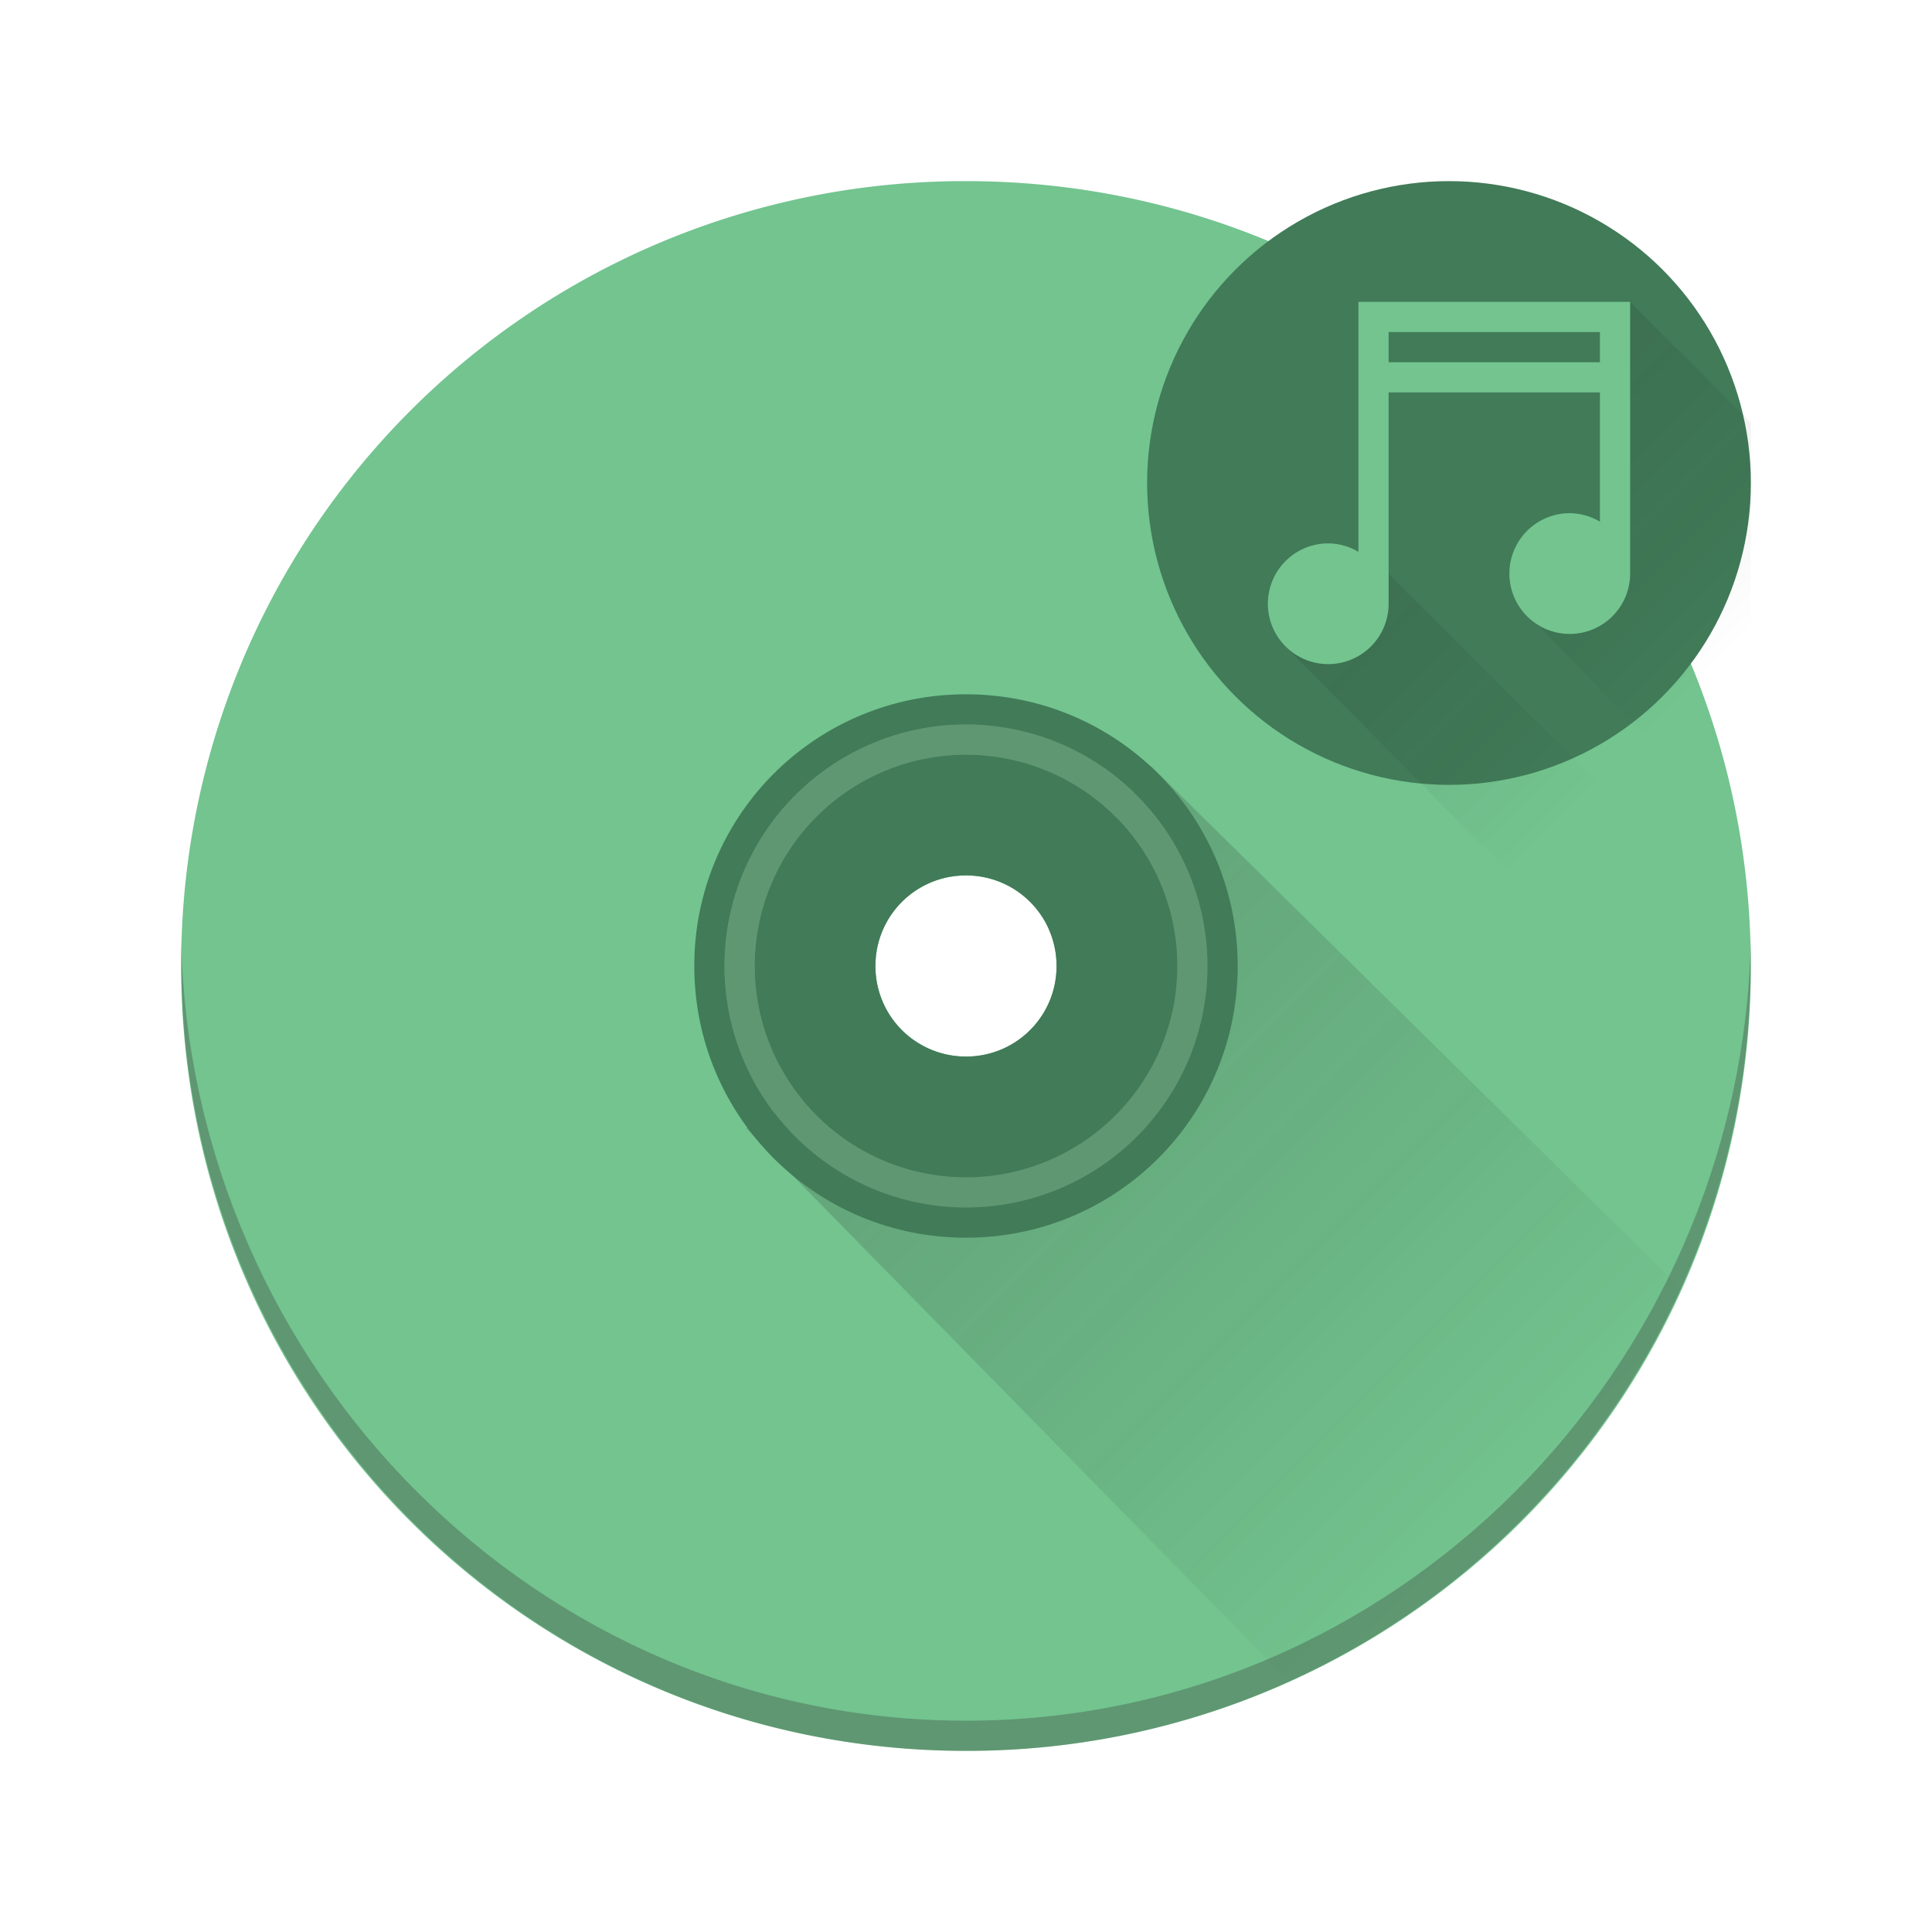 <svg width="64" xmlns="http://www.w3.org/2000/svg" height="64" xmlns:xlink="http://www.w3.org/1999/xlink">
    <defs>
        <linearGradient id="e" xlink:href="#a" y1="523.798" y2="537.798" x1="408.572" gradientUnits="userSpaceOnUse" x2="422.571" gradientTransform="matrix(1.3 0 0 1.3 -499.097 -648.937)"/>
        <linearGradient id="a">
            <stop stop-color="#282727"/>
            <stop offset="1" stop-opacity="0"/>
        </linearGradient>
        <linearGradient id="d" xlink:href="#b" y1="540.798" y2="506.798" x2="0" gradientUnits="userSpaceOnUse" gradientTransform="matrix(1.529 0 0 1.529 -592.82 -769.103)"/>
        <linearGradient id="f" xlink:href="#c" y1="540.798" y2="506.798" x2="0" gradientUnits="userSpaceOnUse" gradientTransform="translate(-184.303 -245.305) scale(.529)"/>
        <linearGradient id="h" xlink:href="#a" y1="522.916" y2="533.685" x1="407.557" gradientUnits="userSpaceOnUse" x2="418.327" gradientTransform="matrix(1.3 0 0 1.3 -112.208 -177.993)"/>
        <linearGradient xlink:href="#c" id="g" y1="1023.069" y2="1005.069" x2="0" gradientUnits="userSpaceOnUse" gradientTransform="translate(381.533 -618.946) scale(1.111)"/>
        <linearGradient xlink:href="#b" id="i" y1="1050.362" y2="1038.362" x2="0" gradientUnits="userSpaceOnUse"/>
        <linearGradient id="b">
            <stop stop-color="#73C48F"/>
            <stop offset="1" stop-color="#73C48F"/>
        </linearGradient>
        <linearGradient id="c">
            <stop stop-color="#417B58"/>
            <stop offset="1" stop-color="#417B58"/>
        </linearGradient>
    </defs>
    <g transform="translate(-376.571 -491.798)">
        <path d="M32 6A25.942 25.942 0 0 0 6.002 32c0 14.404 11.595 26 25.998 26a25.942 25.942 0 0 0 25.998-26C57.998 17.596 46.403 6 32 6zm0 23c1.662 0 3 1.338 3 3s-1.338 3-3 3-3-1.338-3-3 1.338-3 3-3z" transform="translate(376.571 491.798)" fill="url(#d)"/>
        <path d="M38.125 25.375l-.555.883A8 8 0 0 1 40 32a8 8 0 0 1-8 8 8 8 0 0 1-6.33-3.123l-.951.498 17.965 18.309a25.947 25.947 0 0 0 12.998-13L38.125 25.375zm-1.1 1.752l-2.289 3.65a2.993 2.993 0 0 1-4.455 3.678l-3.717 1.951A7 7 0 0 0 32 39a7 7 0 0 0 7-7 7 7 0 0 0-1.975-4.873z" transform="translate(376.571 491.798)" fill="url(#e)" opacity=".2" fill-rule="evenodd"/>
        <path d="M32 23a8.98 8.98 0 0 0-9 9c0 4.986 4.014 9 9 9s9-4.014 9-9-4.014-9-9-9zm0 1a8 8 0 0 1 8 8 8 8 0 0 1-8 8 8 8 0 0 1-8-8 8 8 0 0 1 8-8zm0 1a7 7 0 0 0-7 7 7 7 0 0 0 7 7 7 7 0 0 0 7-7 7 7 0 0 0-7-7zm0 4c1.662 0 3 1.338 3 3s-1.338 3-3 3-3-1.338-3-3 1.338-3 3-3z" transform="translate(376.571 491.798)" fill="url(#f)"/>
        <path d="M382.573 522.99c-.005.217 0 .435 0 .654 0 14.489 11.596 26.154 25.998 26.154 14.403 0 25.998-11.665 25.998-26.154 0-.22.005-.437 0-.655-.344 14.184-11.813 25.809-25.998 25.809-14.184 0-25.654-11.625-25.998-25.809z" fill="#322F2E" fill-opacity=".294"/>
        <path d="M408.571 515.798a8 8 0 0 0-8 8 8 8 0 0 0 8 8 8 8 0 0 0 8-8 8 8 0 0 0-8-8zm0 1a7 7 0 0 1 7 7 7 7 0 0 1-7 7 7 7 0 0 1-7-7 7 7 0 0 1 7-7z" fill="#322F2E" fill-opacity=".294"/>
        <ellipse cx="424.571" cy="507.798" rx="10" ry="10" fill="url(#g)"/>
        <path d="M430.571 504.798v6h-2l-1.437 1.312 7.437 7.688v3l-12-12-3.562 2.266 15.562 15.734v-23l-4-4z" fill="url(#h)" opacity=".2" fill-rule="evenodd"/>
        <path d="M5 2V10.281A1.995 1.995 0 0 0 4 10a2 2 0 1 0 2 2V5h7v4.281A1.995 1.995 0 0 0 12 9a2 2 0 1 0 2 2V2H5zm1 1h7v1H6V3z" transform="translate(416.571 499.798)" fill="url(#i)"/>
    </g>
</svg>
